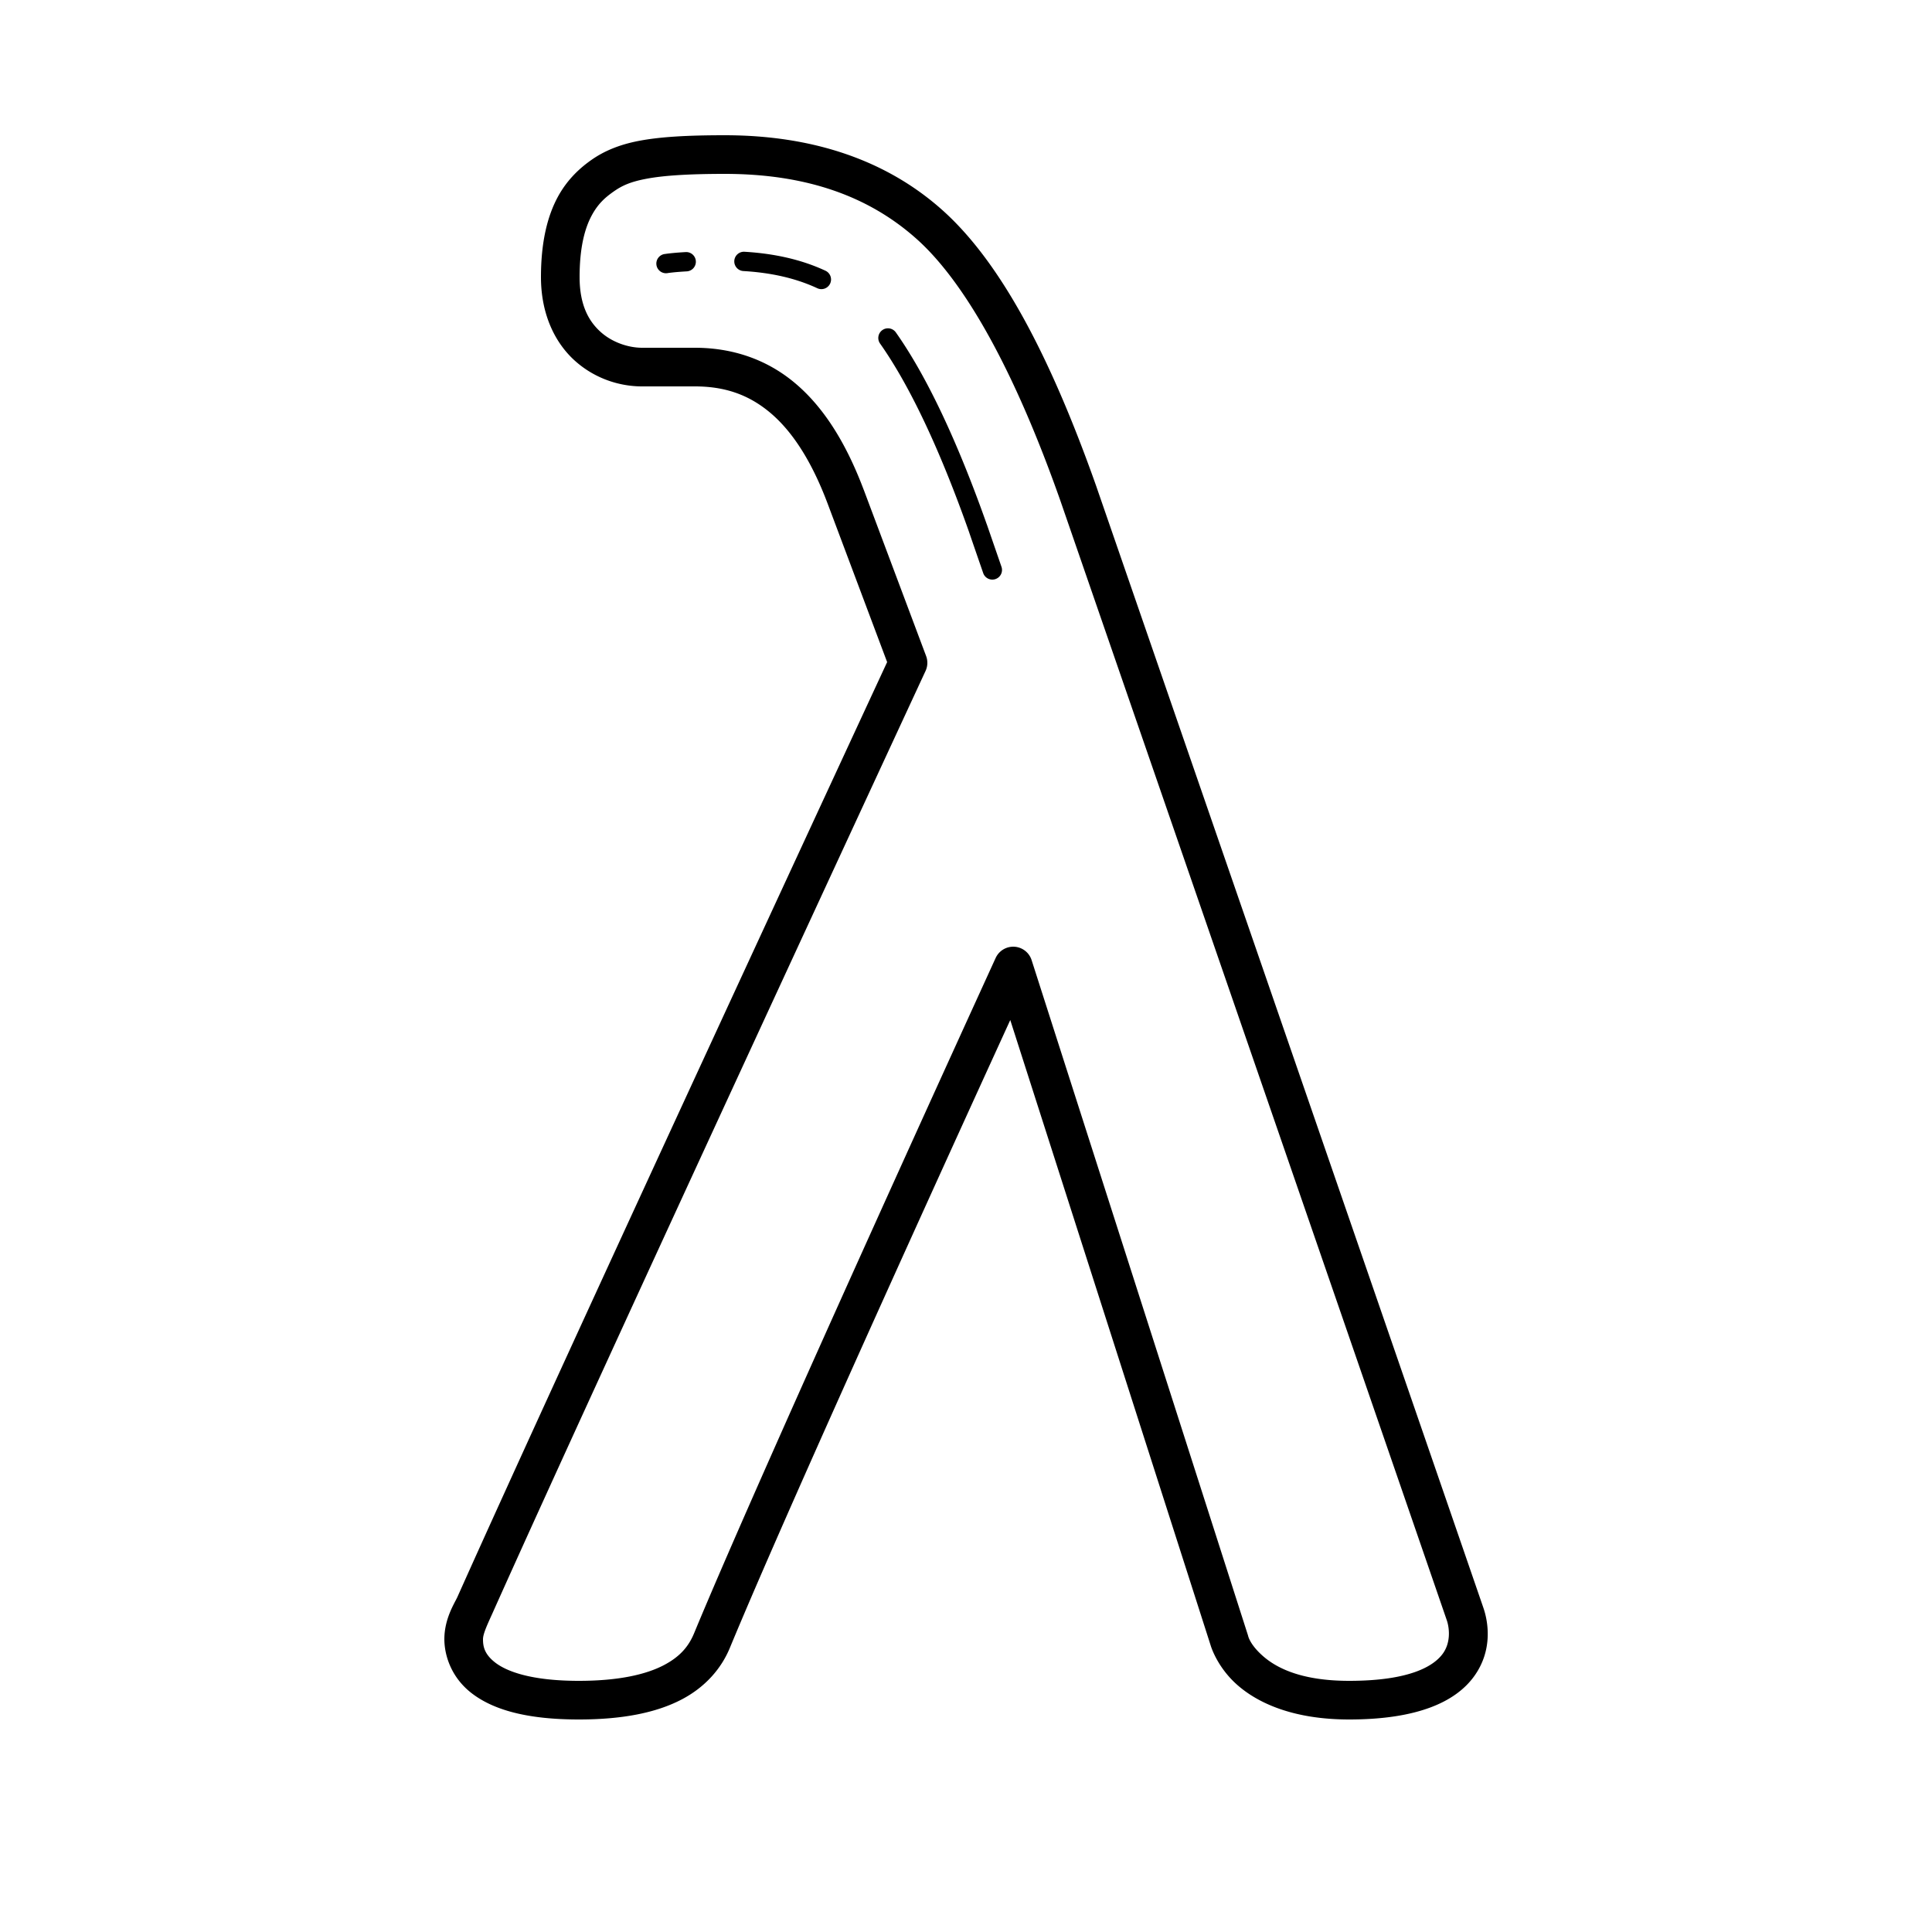 <svg fill="#000000" xmlns="http://www.w3.org/2000/svg"  viewBox="0 0 100 100" width="100px" height="100px"><path d="M 37.512 7 C 35.525 7 34.159 7.086 33.092 7.287 C 32.025 7.489 31.239 7.836 30.604 8.283 C 30.085 8.649 29.383 9.24 28.861 10.213 C 28.34 11.186 28 12.512 28 14.342 C 28 16.289 28.744 17.779 29.789 18.701 C 30.834 19.624 32.109 20 33.229 20 L 35.963 20 C 37.479 20 38.711 20.404 39.834 21.336 C 40.957 22.268 41.976 23.781 42.832 26.051 L 45.918 34.27 C 45.657 34.833 29.153 70.408 23.676 82.658 C 23.537 82.967 23 83.772 23 84.844 C 23 85.62 23.314 86.786 24.404 87.633 C 25.495 88.479 27.212 89 29.957 89 C 32.259 89 33.968 88.641 35.248 87.982 C 36.528 87.323 37.346 86.335 37.775 85.299 C 41.149 77.151 50.858 55.932 52.291 52.797 L 62.662 85.162 C 62.662 85.162 62.972 86.266 64.037 87.207 C 65.102 88.148 66.932 89 69.83 89 C 73.368 89 75.348 88.091 76.309 86.752 C 77.269 85.413 77.036 83.962 76.781 83.223 C 71.318 67.356 56.758 25.213 56.758 25.213 A 1 1 0 0 0 56.756 25.205 C 54.316 18.298 51.746 13.543 48.805 10.9 C 45.9 8.291 42.074 7 37.512 7 z M 37.512 9 C 41.704 9 44.961 10.138 47.467 12.389 C 49.935 14.606 52.483 19.115 54.869 25.871 C 54.872 25.88 69.427 68.011 74.889 83.873 C 74.996 84.186 75.131 84.962 74.684 85.586 C 74.236 86.21 73.032 87 69.83 87 C 67.312 87 66.041 86.31 65.361 85.709 C 64.681 85.108 64.602 84.67 64.602 84.67 A 1 1 0 0 0 64.584 84.611 L 53.396 49.695 A 1 1 0 0 0 51.535 49.584 C 51.535 49.584 39.605 75.654 35.928 84.533 C 35.656 85.19 35.225 85.743 34.332 86.203 C 33.439 86.663 32.048 87 29.957 87 C 27.471 87 26.212 86.504 25.631 86.053 C 25.05 85.602 25 85.188 25 84.844 C 25 84.549 25.258 84.019 25.502 83.475 C 31 71.178 47.906 34.729 47.906 34.729 A 1 1 0 0 0 47.936 33.957 L 44.705 25.346 A 1 1 0 0 0 44.703 25.344 C 43.766 22.859 42.59 21.025 41.111 19.797 C 39.633 18.569 37.859 18 35.963 18 L 33.229 18 C 32.577 18 31.738 17.754 31.111 17.201 C 30.485 16.648 30 15.809 30 14.342 C 30 12.757 30.287 11.787 30.625 11.156 C 30.963 10.526 31.35 10.204 31.756 9.918 C 32.185 9.616 32.608 9.413 33.463 9.252 C 34.318 9.09 35.585 9 37.512 9 z M 38.479 13.031 A 0.5 0.5 0 0 0 38.471 14.029 C 39.957 14.116 41.217 14.415 42.289 14.912 A 0.5 0.5 0 1 0 42.711 14.006 C 41.505 13.447 40.115 13.124 38.529 13.031 A 0.5 0.5 0 0 0 38.479 13.031 z M 35.506 13.047 A 0.5 0.5 0 0 0 35.471 13.049 C 34.993 13.076 34.661 13.111 34.428 13.145 A 0.5 0.5 0 1 0 34.572 14.133 C 34.765 14.105 35.073 14.073 35.529 14.047 A 0.5 0.5 0 0 0 35.506 13.047 z M 45.945 16.994 A 0.5 0.5 0 0 0 45.557 17.789 C 46.736 19.459 48.34 22.394 50.145 27.5 C 50.145 27.502 50.415 28.288 50.891 29.664 A 0.5 0.5 0 1 0 51.836 29.336 C 51.36 27.958 51.088 27.17 51.088 27.17 L 51.086 27.168 C 49.26 22 47.624 18.983 46.373 17.211 A 0.5 0.5 0 0 0 45.945 16.994 z"/></svg>